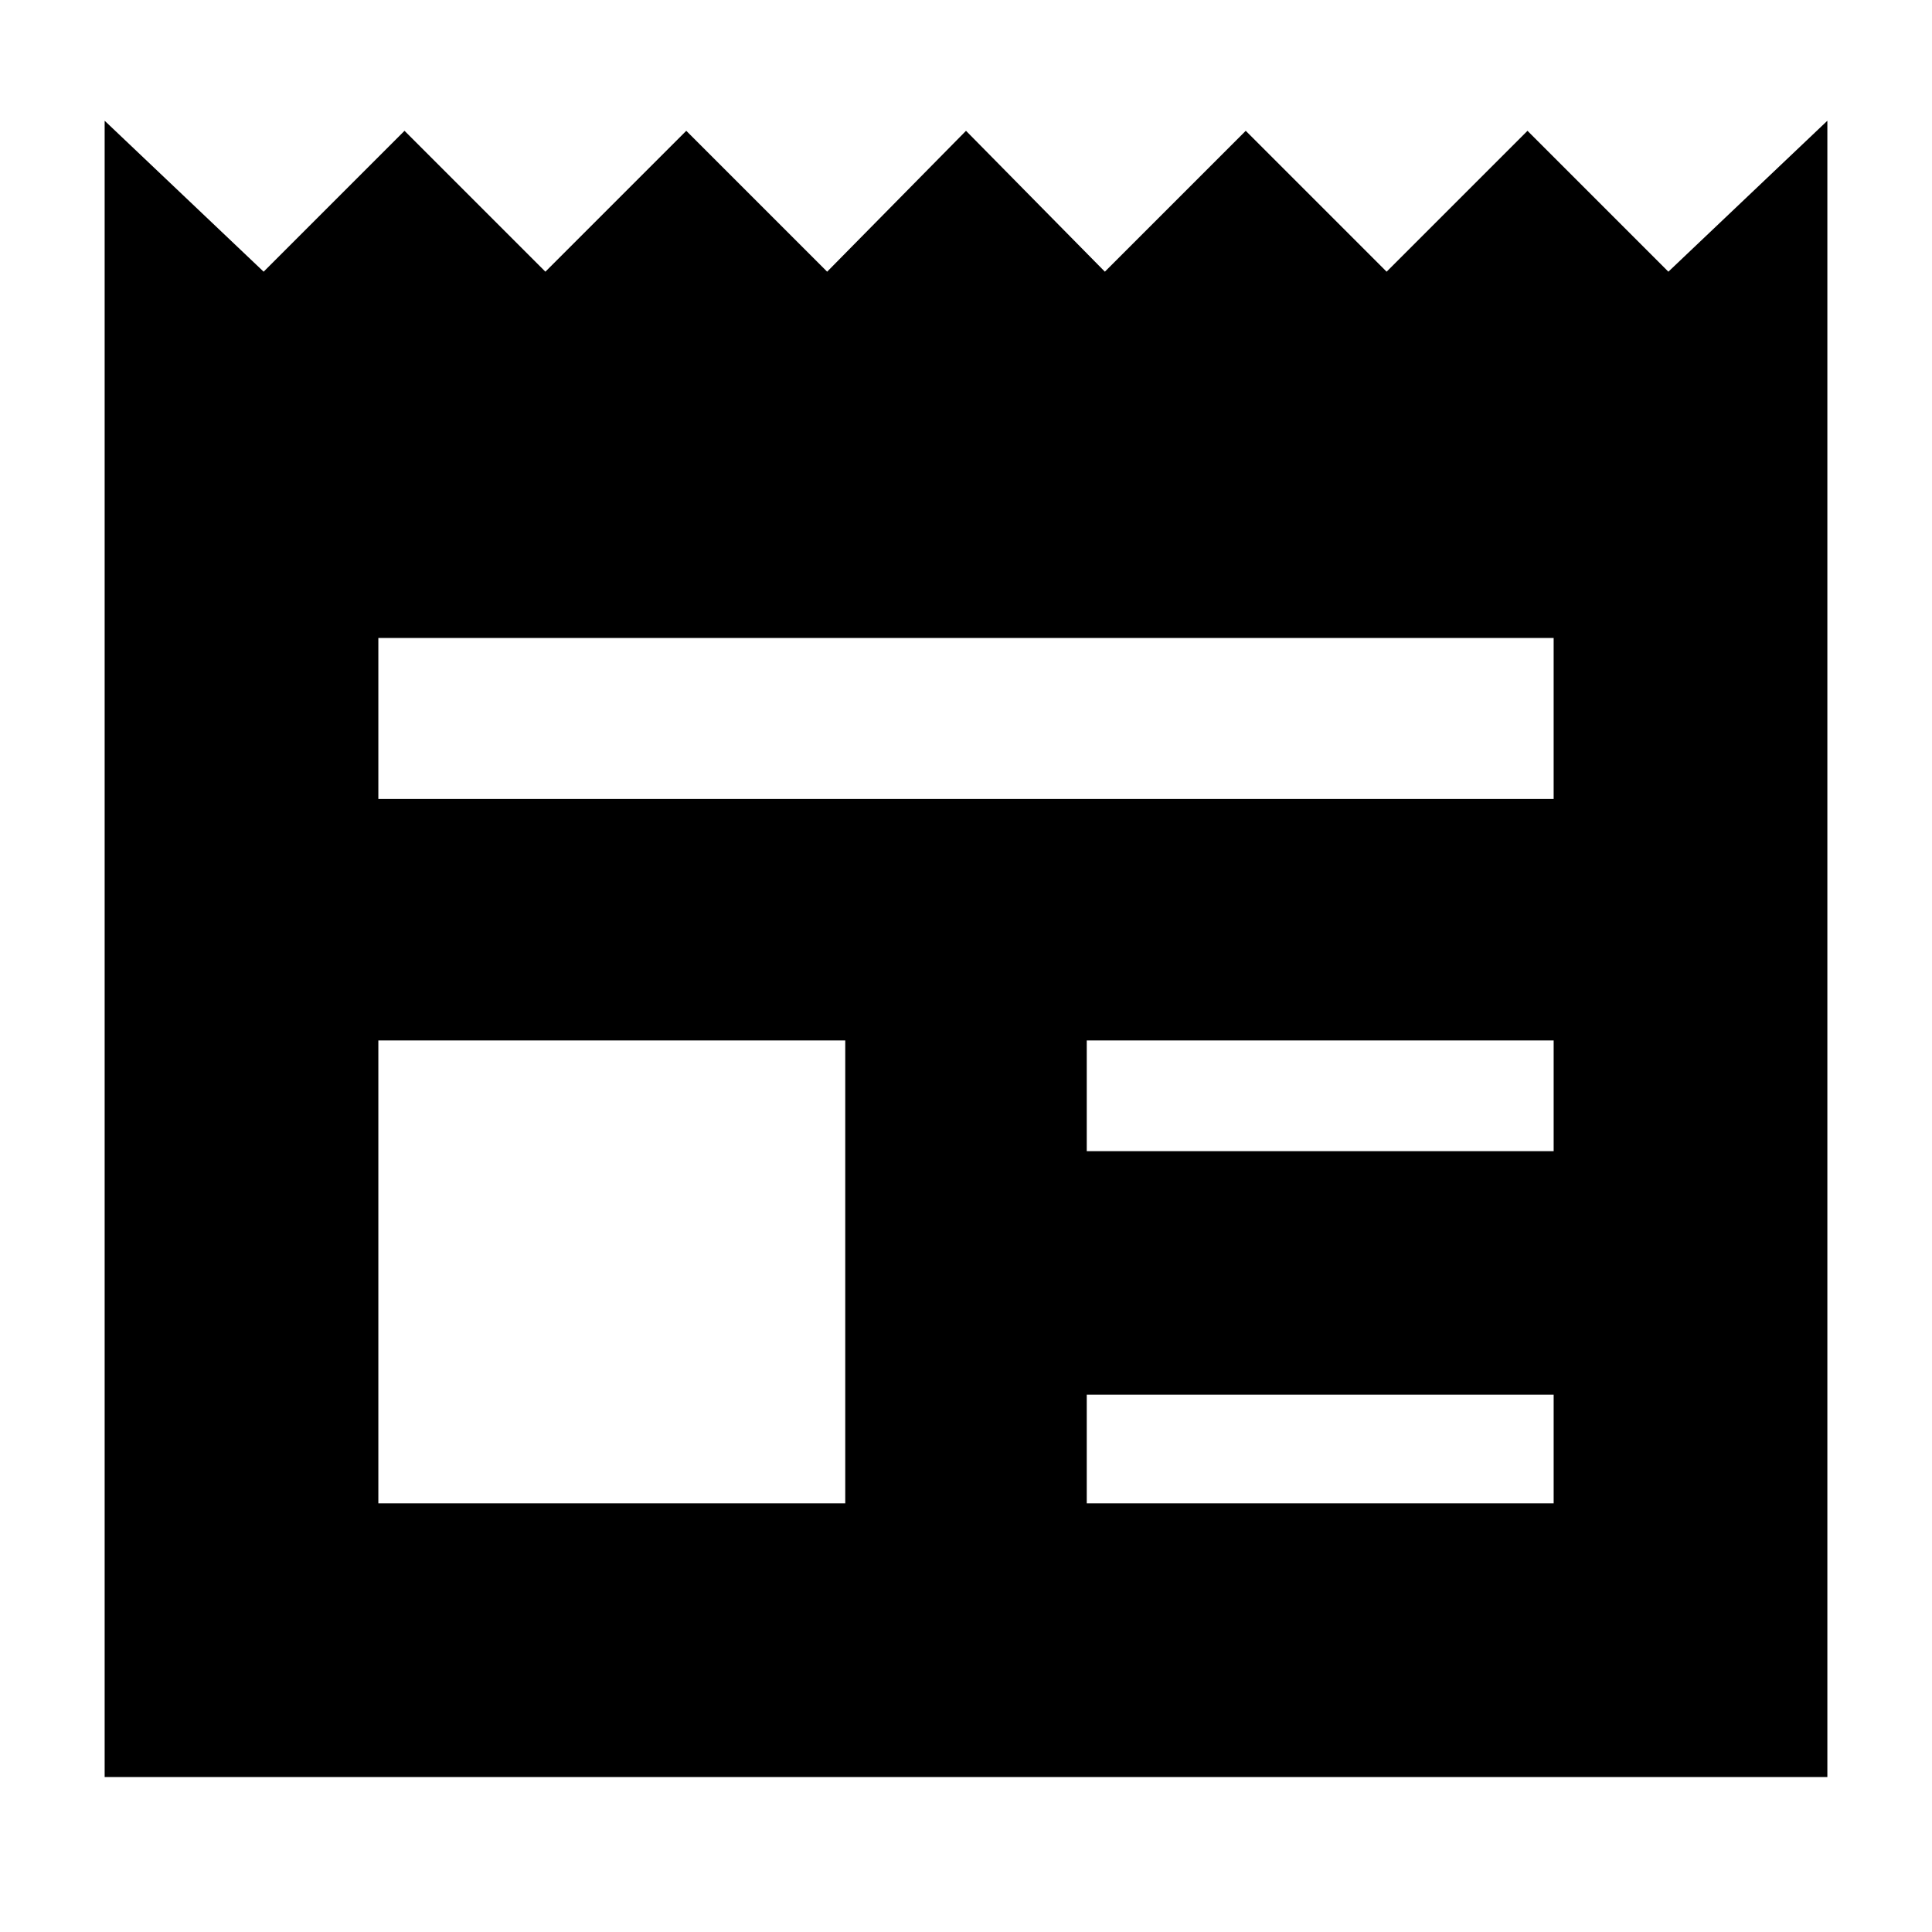 <svg xmlns="http://www.w3.org/2000/svg" height="24" viewBox="0 -960 960 960" width="24"><path d="M52-77v-823l79 75 70-70 70 70 70-70 70 70 69-70 69 70 70-70 70 70 70-70 70 70 79-75v823H52Zm136-136h232v-230H188v230Zm352 0h232v-54H540v54Zm0-175h232v-55H540v55ZM188-563h584v-80H188v80Z"/></svg>